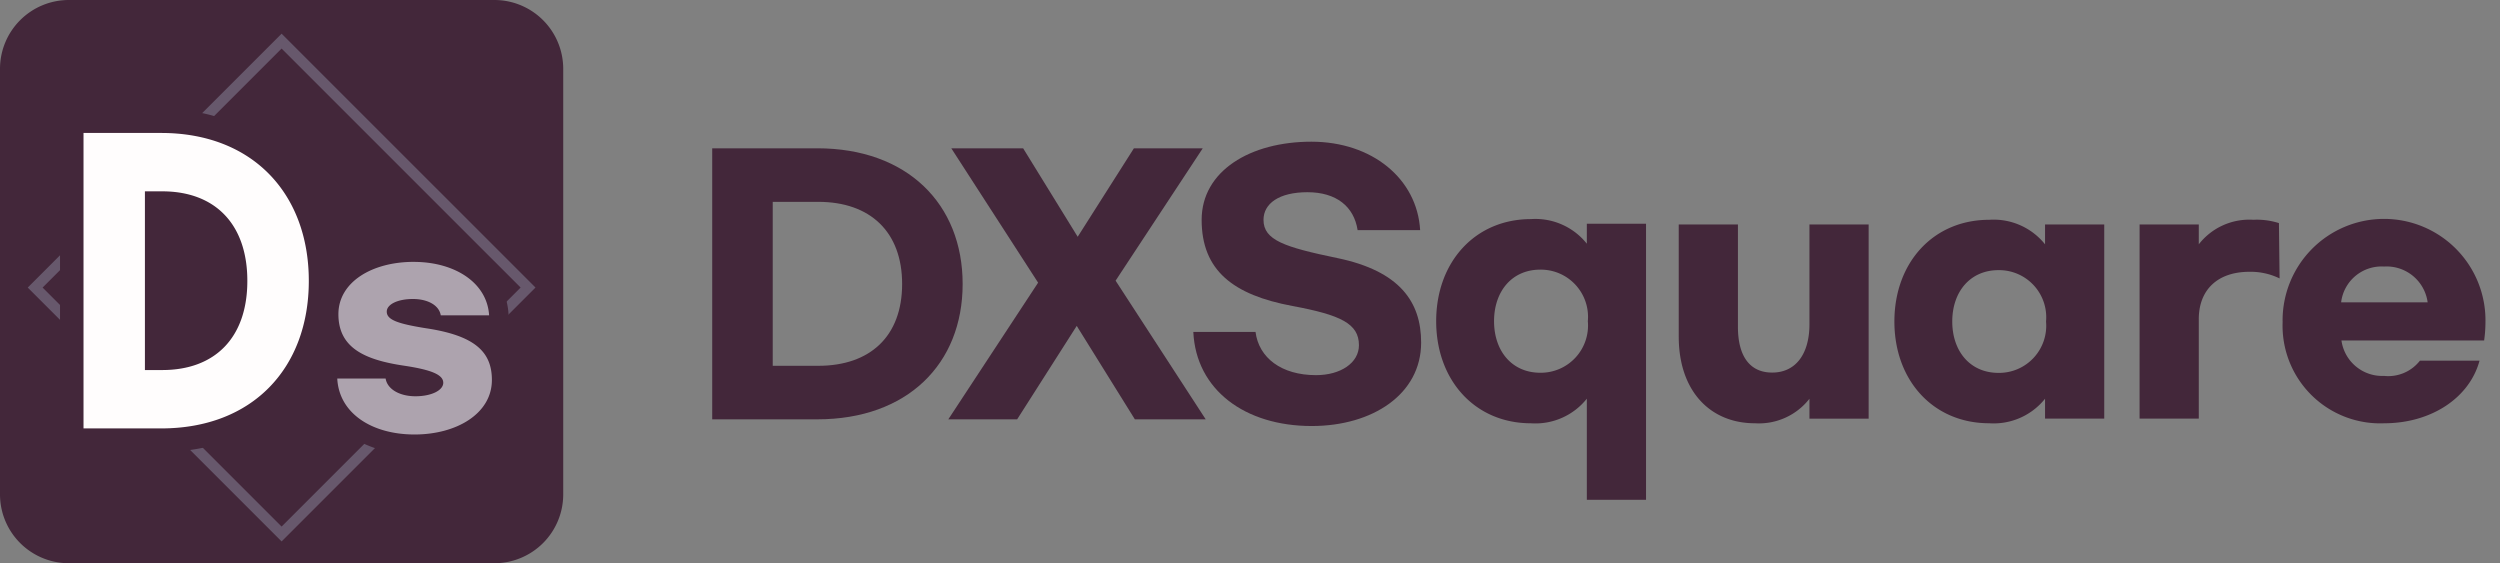 <svg xmlns="http://www.w3.org/2000/svg" xmlns:xlink="http://www.w3.org/1999/xlink" width="172" height="38.75" viewBox="0 0 172 38.75">
  <rect x="0" y="0" width="172" height="38.75" fill="#808080" stroke="none"/>
  <defs>
    <clipPath id="clip-path">
      <rect id="사각형_4373" data-name="사각형 4373" width="172" height="38.75" transform="translate(7 2.75)" fill="none"/>
    </clipPath>
  </defs>
  <g id="그룹_6302" data-name="그룹 6302" transform="translate(-7 -2.75)" clip-path="url(#clip-path)">
    <g id="그룹_6305" data-name="그룹 6305" transform="translate(7 2.75)">
      <path id="패스_24612" data-name="패스 24612" d="M34.012,38.75H4.738A4.738,4.738,0,0,1,0,34.012V4.738A4.738,4.738,0,0,1,4.738,0H34.012A4.738,4.738,0,0,1,38.75,4.738V34.012a4.738,4.738,0,0,1-4.738,4.738" fill="#43273a"/>
      <path id="패스_24613" data-name="패스 24613" d="M37.6,24.453,20.134,41.92,37.6,59.387,55.068,41.92ZM21.157,41.92,37.6,25.476,54.045,41.92,37.6,58.364Z" transform="translate(-18.226 -22.136)" fill="#67586c"/>
      <path id="패스_24614" data-name="패스 24614" d="M243.5,196.276c-3.452,0-5.858-1.8-5.989-4.488l-.034-.7h3.161c-1.657-.537-3.05-1.566-3.05-3.758a3.782,3.782,0,0,1,1.81-3.184,7.368,7.368,0,0,1,4.045-1.085c3.294,0,5.7,1.771,5.854,4.306l.043.712h-2.946c1.68.539,3.1,1.573,3.1,3.777,0,2.563-2.519,4.424-5.99,4.424m-1.329-4.625c.059.372.655.652,1.387.652a2.275,2.275,0,0,0,1.17-.251,6.447,6.447,0,0,0-2.081-.521q-.252-.038-.508-.083Zm.176-4.5a8.215,8.215,0,0,0,2.032.48l.284.045-.027-.161c-.053-.32-.592-.561-1.252-.561a2.285,2.285,0,0,0-1.036.2" transform="translate(-214.969 -165.711)" fill="#ada3ae"/>
      <path id="패스_24615" data-name="패스 24615" d="M236.7,177.314c2.824,0,5.048,1.431,5.183,3.675h-3.326c-.116-.7-.909-1.122-1.915-1.122-1.044,0-1.8.367-1.8.87,0,.561.754.832,2.688,1.141,3.346.5,4.545,1.605,4.545,3.559,0,2.321-2.437,3.752-5.319,3.752-2.959,0-5.2-1.47-5.319-3.849h3.327c.116.735.967,1.219,2.05,1.219,1.1,0,1.915-.406,1.915-.928,0-.542-.774-.89-2.727-1.18-2.708-.406-4.487-1.238-4.487-3.539,0-2.2,2.3-3.6,5.183-3.6m0-1.343a8.041,8.041,0,0,0-4.417,1.2,4.434,4.434,0,0,0-2.109,3.743,4.163,4.163,0,0,0,1.2,3.086h-1.349l.069,1.409a4.932,4.932,0,0,0,2.162,3.85,7.765,7.765,0,0,0,4.5,1.277c3.86,0,6.662-2.143,6.662-5.1a4.111,4.111,0,0,0-1.224-3.105h1.114l-.086-1.424c-.175-2.907-2.858-4.937-6.524-4.937" transform="translate(-208.233 -159.296)" fill="#43273a"/>
      <path id="패스_24616" data-name="패스 24616" d="M52.088,109.963V88.024h6.157a10.877,10.877,0,0,1,8,3.076,12.039,12.039,0,0,1,0,15.8,10.9,10.9,0,0,1-8,3.063Zm6.227-5.627c3.256,0,5.049-1.893,5.049-5.33,0-3.4-1.84-5.355-5.049-5.355h-.387v10.684Z" transform="translate(-47.152 -79.683)" fill="#fffdfd"/>
      <path id="패스_24617" data-name="패스 24617" d="M50.547,81.133C56.82,81.133,60.7,85.3,60.7,91.309S56.82,101.46,50.547,101.46H45.2V81.133ZM49.424,97.444h1.193c3.624,0,5.854-2.22,5.854-6.135s-2.23-6.16-5.854-6.16H49.424v12.3m1.123-17.923H43.584v23.55h6.963c7.036,0,11.764-4.727,11.764-11.763a13.358,13.358,0,0,0-.806-4.69,10.724,10.724,0,0,0-2.377-3.779,11.663,11.663,0,0,0-8.58-3.318m.489,16.3V86.772c3.147.19,3.824,2.547,3.824,4.536s-.677,4.322-3.824,4.511" transform="translate(-39.454 -71.985)" fill="#43273a"/>
    </g>
    <g id="그룹_6304" data-name="그룹 6304" transform="translate(3.155 0.074)">
      <path id="패스_24618" data-name="패스 24618" d="M557.666,135.117h7.23c6.178,0,10,3.821,10,9.335s-3.821,9.312-10,9.312h-7.23Zm7.3,14.964c3.57,0,5.766-2.036,5.766-5.628s-2.2-5.652-5.766-5.652H561.83v11.28Z" transform="translate(-504.821 -122.238)" fill="#43273a"/>
      <path id="패스_24619" data-name="패스 24619" d="M706.823,144.361l-5.972-9.244h4.942l3.753,6.086,3.867-6.086h4.736l-5.995,9.106,6.2,9.541h-4.874l-4-6.43-4.1,6.43h-4.736Z" transform="translate(-631.556 -122.237)" fill="#43273a"/>
      <path id="패스_24620" data-name="패스 24620" d="M865.271,137.175h-4.3c-.252-1.624-1.464-2.608-3.455-2.608-1.945,0-3.02.778-3.02,1.9,0,1.4,1.441,1.876,5.079,2.631,4.3.892,5.766,3.02,5.766,5.812,0,3.569-3.364,5.743-7.528,5.743-4.6,0-7.962-2.494-8.146-6.475h4.279c.229,1.785,1.785,2.975,4.164,2.975,1.693,0,2.952-.847,2.952-2.059,0-1.487-1.258-2.082-4.576-2.7-4.05-.755-6.246-2.425-6.246-5.926,0-3.363,3.341-5.377,7.551-5.377,4.164,0,7.276,2.54,7.482,6.086" transform="translate(-763.722 -118.667)" fill="#43273a"/>
      <path id="패스_24621" data-name="패스 24621" d="M1007.44,190.77a4.522,4.522,0,0,1-3.844,1.693c-3.844,0-6.521-2.952-6.521-7.024s2.677-7.024,6.521-7.024a4.522,4.522,0,0,1,3.844,1.693v-1.373h4.073v18.991h-4.073Zm.069-5.331a3.249,3.249,0,0,0-3.272-3.547c-1.945,0-3.18,1.487-3.18,3.547s1.236,3.547,3.18,3.547a3.249,3.249,0,0,0,3.272-3.547" transform="translate(-894.421 -160.665)" fill="#43273a"/>
      <path id="패스_24622" data-name="패스 24622" d="M1144.28,188.962v-7.728h4.073v7.044c0,2.029.824,3.146,2.357,3.146,1.6,0,2.563-1.254,2.563-3.328v-6.862h4.073v13.359h-4.073v-1.368a4.406,4.406,0,0,1-3.752,1.687c-3.112,0-5.24-2.257-5.24-5.95" transform="translate(-1024.938 -163.115)" fill="#43273a"/>
      <path id="패스_24623" data-name="패스 24623" d="M1275.175,185.413c0-4.058,2.677-7,6.521-7a4.527,4.527,0,0,1,3.844,1.687v-1.368h4.073v13.36h-4.073v-1.368a4.528,4.528,0,0,1-3.844,1.687c-3.844,0-6.521-2.941-6.521-7m10.434,0a3.242,3.242,0,0,0-3.272-3.534c-1.945,0-3.18,1.482-3.18,3.534s1.235,3.534,3.18,3.534a3.243,3.243,0,0,0,3.272-3.534" transform="translate(-1140.996 -160.615)" fill="#43273a"/>
      <path id="패스_24624" data-name="패스 24624" d="M1424.192,178.734h4.073V180.1a4.405,4.405,0,0,1,3.752-1.687,5.009,5.009,0,0,1,1.762.228l.045,3.807a4.524,4.524,0,0,0-2.082-.456c-2.174,0-3.478,1.231-3.478,3.26v6.839h-4.073Z" transform="translate(-1273.143 -160.616)" fill="#43273a"/>
      <path id="패스_24625" data-name="패스 24625" d="M1510.785,185.414a6.979,6.979,0,1,1,13.957,0,9.106,9.106,0,0,1-.092,1.3h-9.816a2.83,2.83,0,0,0,2.929,2.439,2.764,2.764,0,0,0,2.471-1.049h4.1c-.687,2.554-3.318,4.309-6.567,4.309a6.716,6.716,0,0,1-6.979-7m9.976-1.322a2.849,2.849,0,0,0-3-2.462,2.8,2.8,0,0,0-2.952,2.462Z" transform="translate(-1349.897 -160.615)" fill="#43273a"/>
    </g>
  </g>
</svg>
